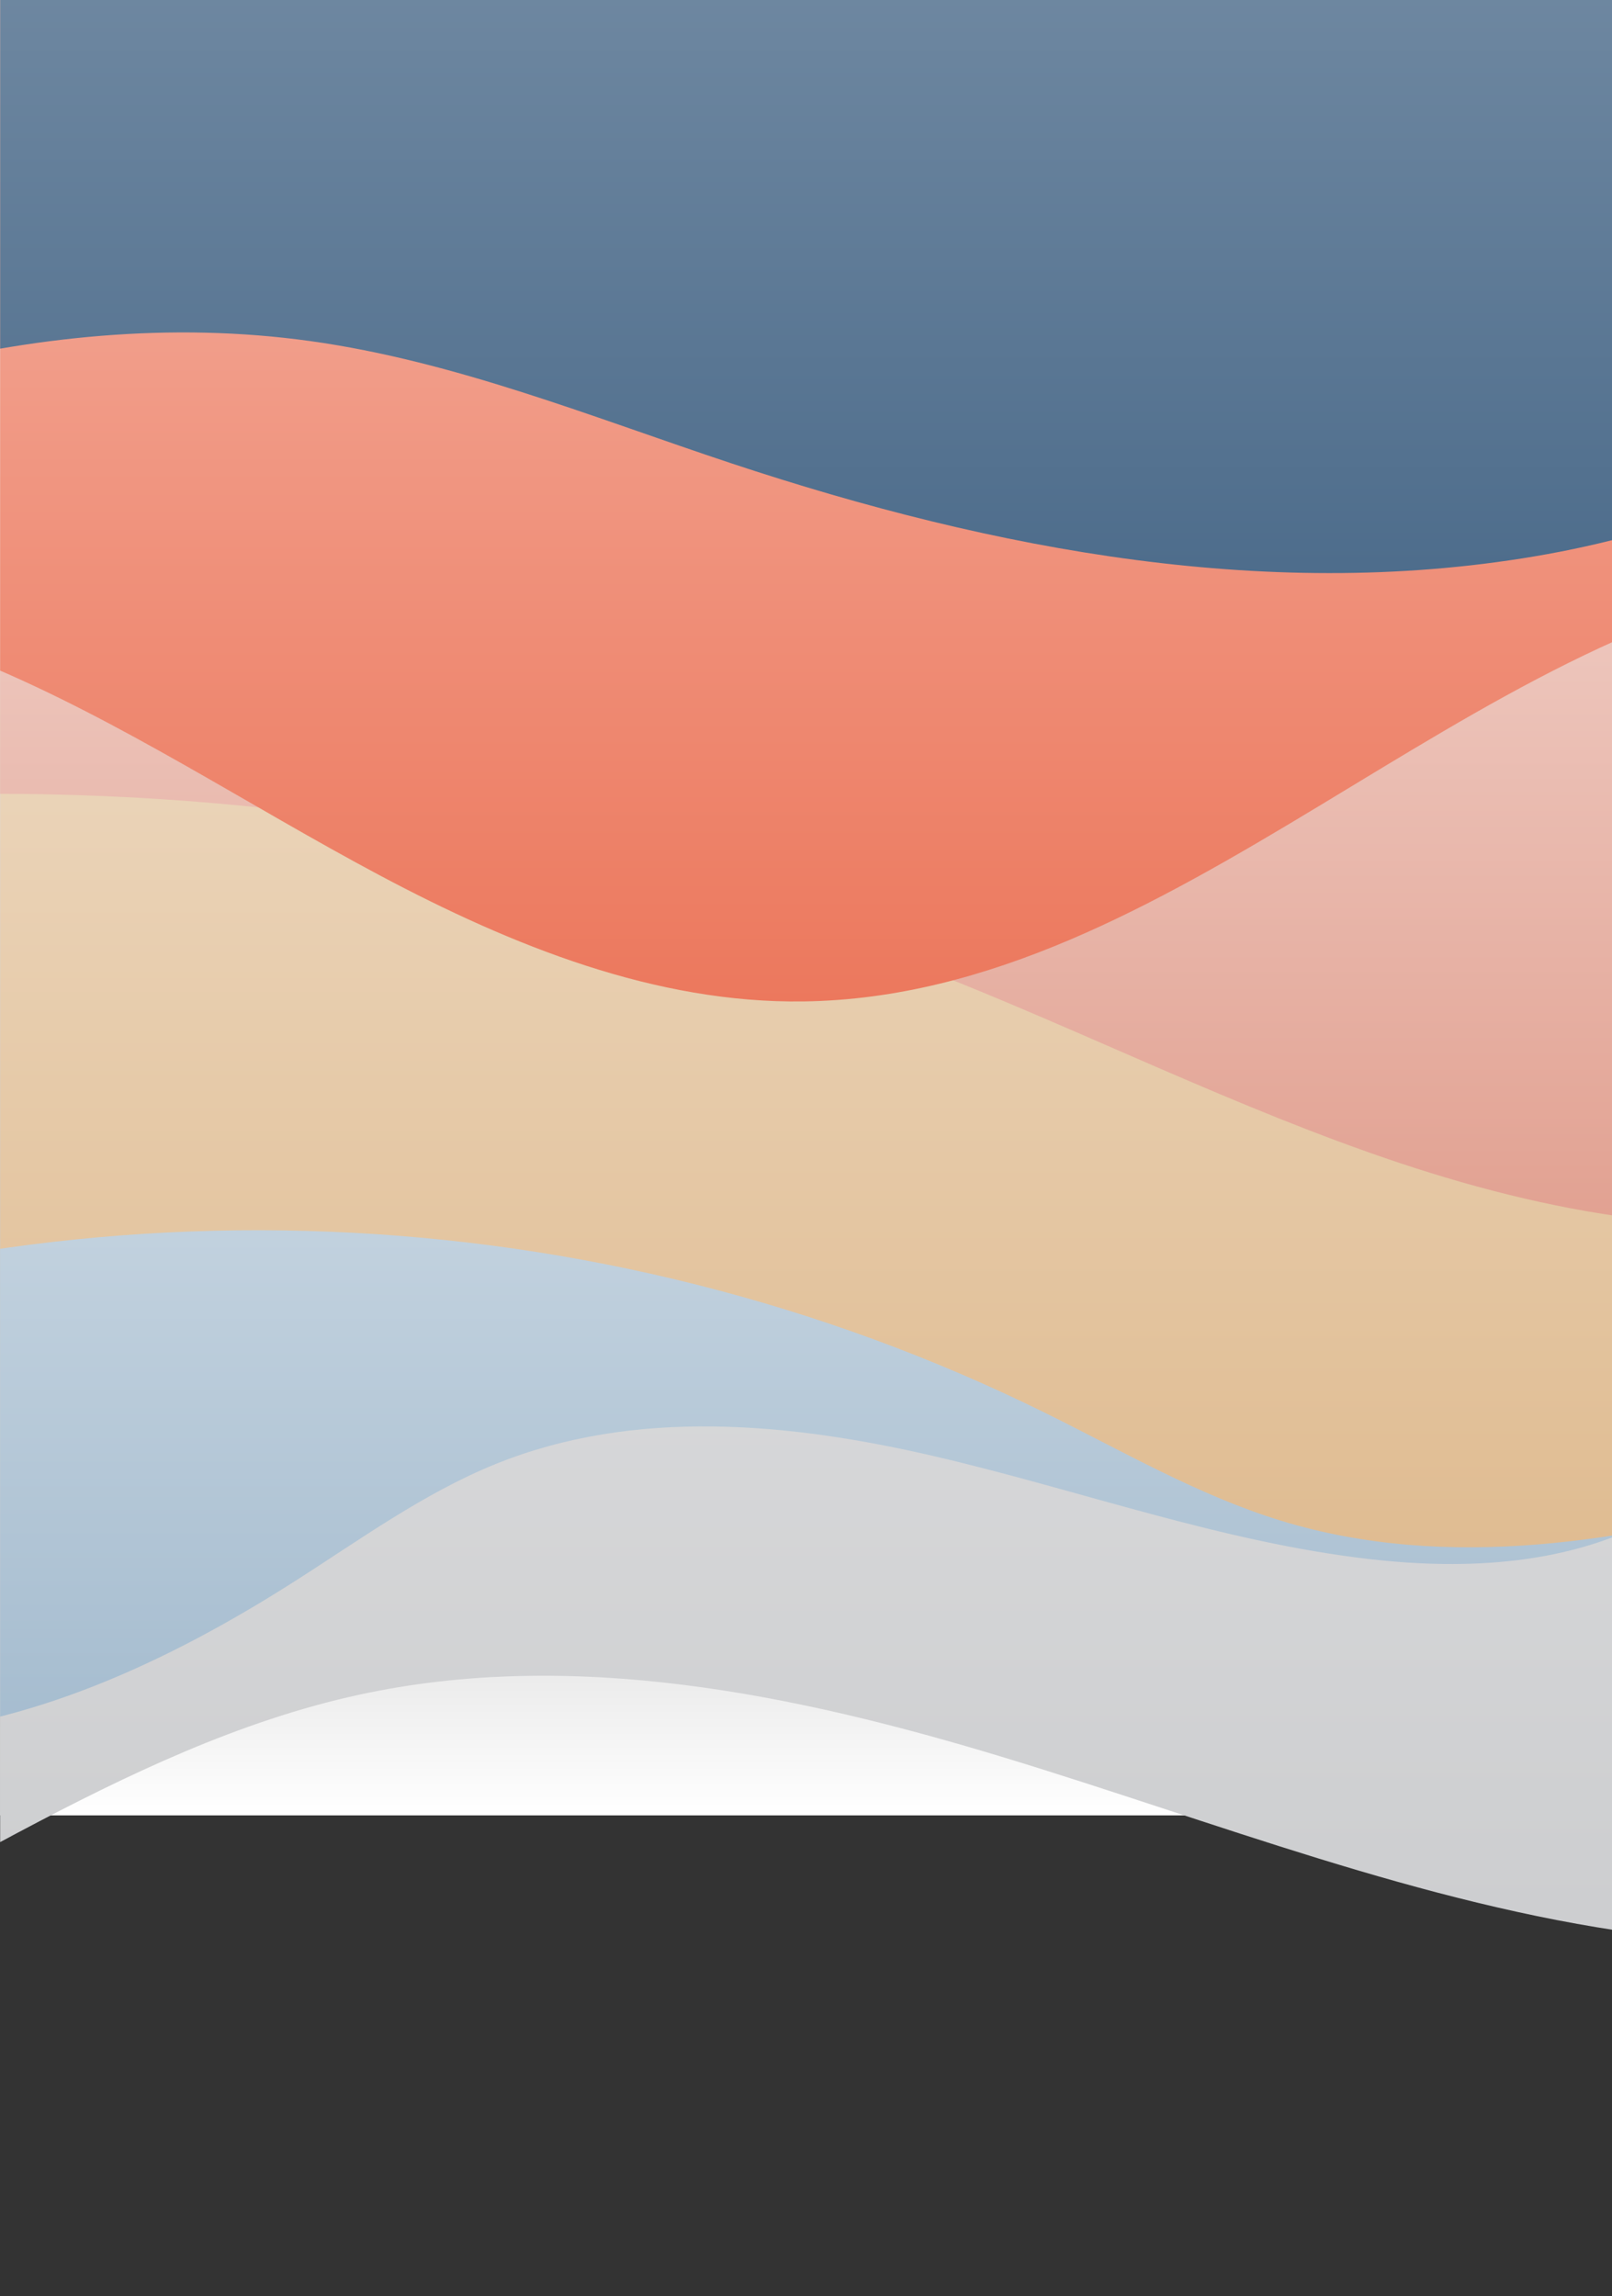 <?xml version="1.0" encoding="utf-8"?>
<!-- Generator: Adobe Illustrator 25.2.3, SVG Export Plug-In . SVG Version: 6.00 Build 0)  -->
<svg version="1.1" id="Layer_1" xmlns="http://www.w3.org/2000/svg" xmlns:xlink="http://www.w3.org/1999/xlink" x="0px" y="0px"
	 viewBox="0 0 1920 2734.11" style="enable-background:new 0 0 1920 2734.11;" xml:space="preserve">
<rect x="0" y="0" width="1920" height="2734.11" fill="#333333" stroke="none"/>
<style type="text/css">
	.st0{clip-path:url(#SVGID_2_);fill:url(#SVGID_3_);}
	.st1{clip-path:url(#SVGID_2_);}
	.st2{fill:url(#SVGID_4_);}
	.st3{fill:url(#SVGID_5_);}
	.st4{fill:url(#SVGID_6_);}
	.st5{fill:url(#SVGID_7_);}
	.st6{fill:url(#SVGID_8_);}
	.st7{fill:url(#SVGID_9_);}
	.st8{clip-path:url(#SVGID_2_);fill:none;}
</style>
<g>
	<defs>
		<rect id="SVGID_1_" x="0.18" y="-1.78" width="1919.82" height="2735.89"/>
	</defs>
	<clipPath id="SVGID_2_">
		<use xlink:href="#SVGID_1_"  style="overflow:visible;"/>
	</clipPath>
	
		<linearGradient id="SVGID_3_" gradientUnits="userSpaceOnUse" x1="962.139" y1="8037.693" x2="962.139" y2="10201.258" gradientTransform="matrix(-1 0 0 -1 1922.139 10199.476)">
		<stop  offset="0" style="stop-color:#FFFFFF"/>
		<stop  offset="1" style="stop-color:#000000"/>
	</linearGradient>
	<polygon class="st0" points="0.18,-1.78 1919.82,-1.78 1919.82,2161.78 0.18,2161.78 	"/>
	<g class="st1">
		
			<linearGradient id="SVGID_4_" gradientUnits="userSpaceOnUse" x1="1511.803" y1="11218.484" x2="1511.803" y2="7785.798" gradientTransform="matrix(-1 0 0 -1 1922.139 10199.476)">
			<stop  offset="0" style="stop-color:#FFFFFF"/>
			<stop  offset="1" style="stop-color:#CBCCCE"/>
		</linearGradient>
		<path class="st2" d="M-373.65,2413.68c129.05-83,261.29-160.45,396.28-232.09c129.34-68.64,262.63-132.45,404.35-163.35
			c254.86-55.56,519.52-1.28,769.6,74.8c250.08,76.08,496.03,174.43,754.15,209.31c136.81,18.49,292.62,11.93,389.03-92.47
			l-248.84-3081.3c0,0-1670.97-130.76-2127.21-145.94c-456.24-15.18-1482.77,77.7-1482.77,145.94S-373.65,2413.68-373.65,2413.68z"
			/>
	</g>
	<g class="st1">
		
			<linearGradient id="SVGID_5_" gradientUnits="userSpaceOnUse" x1="1273.563" y1="10033.568" x2="1273.563" y2="8129.717" gradientTransform="matrix(-1 0 0 -1 1900.597 10197.419)">
			<stop  offset="0" style="stop-color:#FFFFFF"/>
			<stop  offset="1" style="stop-color:#A5BCCF"/>
		</linearGradient>
		<path class="st3" d="M2148.4,1510.81c7.92,122.97-72.19,239-175.54,295.8c-103.35,56.8-225.25,63.23-341.03,50.04
			c-176.05-20.06-345.09-82.06-518.02-122.35c-172.93-40.28-358.11-57.87-523.49,9.06c-86.1,34.85-162.72,90.97-241.74,141.19
			c-149.29,94.88-314.05,171.11-487.88,181.95s-358.17-52.21-467.91-195.31c-90.43-117.92-121.09-273.49-147.69-422.73
			c-75.99-426.34-141.82-854.7-197.39-1284.55c35.88-1,70.83,10.56,105.92,18.57c76.36,17.44,155.12,18.25,233.24,18.98
			c939.83,8.78,1879.67,17.56,2819.5,26.34c-5.84,140.71-11.69,281.42-17.53,422.14c-6.83,164.48-13.69,329.27-35.38,492.3
			c-22.48,168.91-60.87,340.15-32.44,508.06"/>
	</g>
	<g class="st1">
		
			<linearGradient id="SVGID_6_" gradientUnits="userSpaceOnUse" x1="1298.075" y1="10955.988" x2="1298.075" y2="8317.439" gradientTransform="matrix(-1 0 0 -1 1922.139 10199.476)">
			<stop  offset="0" style="stop-color:#FFFFFF"/>
			<stop  offset="1" style="stop-color:#DFBB90"/>
		</linearGradient>
		<path class="st4" d="M2454.71,1577.84c-60.96,118.07-194.04,168.72-317.07,202.61c-200.25,55.15-413.73,91.35-612.44,30.25
			c-98.39-30.26-188.92-83.16-281.8-128.97c-532.12-262.44-1164.35-287.93-1713.79-69.1c-167.32-344.5-248.33-727.38-371.87-1092
			c-96-283.33-218.21-556.71-364.32-814.95c961.32-92.38,1917.4-245.78,2861.4-459.09c14.26-3.22,30.52-6.06,42.3,3.05
			c7.55,5.84,11.52,15.41,15.17,24.52c52.81,132.14,105.62,264.28,158.43,396.42c34.33,85.9,68.77,172.15,91.24,262.33
			c30.67,123.15,38.42,251.17,48.39,378.09c41.59,529.64,124.25,1055.66,246.88,1571.03"/>
	</g>
	<g class="st1">
		
			<linearGradient id="SVGID_7_" gradientUnits="userSpaceOnUse" x1="1099.419" y1="10549.944" x2="1099.419" y2="8704.376" gradientTransform="matrix(-1 0 0 -1 1922.139 10199.476)">
			<stop  offset="0" style="stop-color:#FFFFFF"/>
			<stop  offset="1" style="stop-color:#E19F8F"/>
		</linearGradient>
		<path class="st5" d="M2456.06,1238.63c9.58,51.12-15.63,104.38-53.37,137.85c-37.74,33.47-86.17,50.22-134.24,61.51
			c-198.62,46.63-407.15,11.6-601.21-53.04s-378.33-158.16-569.31-232.39C753.79,1018.8,387.78,948.37,21.19,945.37
			c-118.12-0.97-240.29,6.03-346.26,61.29c-115.85,60.41-205.18,174.98-329.44,212.2c6.03-527.27-47.18-1055.27-158.15-1569.33
			C110.63-43.96,1118.21-254.76,2069.49-67.19c15.02,2.96,30.89,6.47,42.04,17.53c13.1,12.99,16.61,33.21,19.4,51.98
			c73.43,495.01,128.1,993.14,163.86,1492.78"/>
	</g>
	<g class="st1">
		
			<linearGradient id="SVGID_8_" gradientUnits="userSpaceOnUse" x1="1507.145" y1="11866.864" x2="1507.145" y2="9006.898" gradientTransform="matrix(-1 0 0 -1 1922.139 10199.476)">
			<stop  offset="0" style="stop-color:#FFFFFF"/>
			<stop  offset="1" style="stop-color:#EC785D"/>
		</linearGradient>
		<path class="st6" d="M-1101.73,859.51c322.14-201.6,734.22-214.33,1082.45-69.24c164.11,68.38,314.4,168.54,472,252.33
			s328.08,152.39,504.43,149.91c442.8-6.21,786.34-445.28,1225.19-508.04c101.07-14.45,204.75-8.02,303.59,18.61
			c0,0-486.27-1996.04-474.87-2032.26c11.41-36.22-1562.61-331.99-1739.41-338.03c-176.79-6.04-1927.6,132.8-1927.6,150.91
			C-1655.95-1498.18-1101.73,859.51-1101.73,859.51z"/>
	</g>
	<g class="st1">
		
			<linearGradient id="SVGID_9_" gradientUnits="userSpaceOnUse" x1="2157.287" y1="13340.655" x2="2157.287" y2="9029.451" gradientTransform="matrix(-1 0 0 -1 1922.139 10199.476)">
			<stop  offset="0" style="stop-color:#FFFFFF"/>
			<stop  offset="1" style="stop-color:#375A7D"/>
		</linearGradient>
		<path class="st7" d="M-2597.6,690.17c33.87,225.51,227.45,398.73,440.57,454.56s440.62,12.38,649.08-63.72
			c316.98-115.72,604.48-303.98,907.72-454.78S37.81,360.04,369.42,406.14c172.63,24,336.15,90.68,501.79,145.63
			c312.91,103.8,647.02,166.97,972.08,108.02s640.4-256.01,786.49-563.84c120.39-253.67,115.63-548.27,105.87-829.65
			c-27.87-803.76-75.29-1606.6-142.22-2407.48c-66.61,14.39-126.56,51.05-188.14,81.36c-134.04,65.97-279.08,103-422.95,139.6
			c-1730.93,440.34-3461.86,880.68-5192.8,1321.03c66.27,251.31,132.53,502.63,198.8,753.94
			c77.46,293.77,155.09,588.08,259.41,872.52c108.08,294.69,246.45,586.4,260.19,902.27"/>
	</g>
	
		<rect id="SVGID_10_" x="0.18" y="-1.78" transform="matrix(-1 -1.224647e-16 1.224647e-16 -1 1920 2160)" class="st8" width="1919.63" height="2163.56"/>
</g>
</svg>
